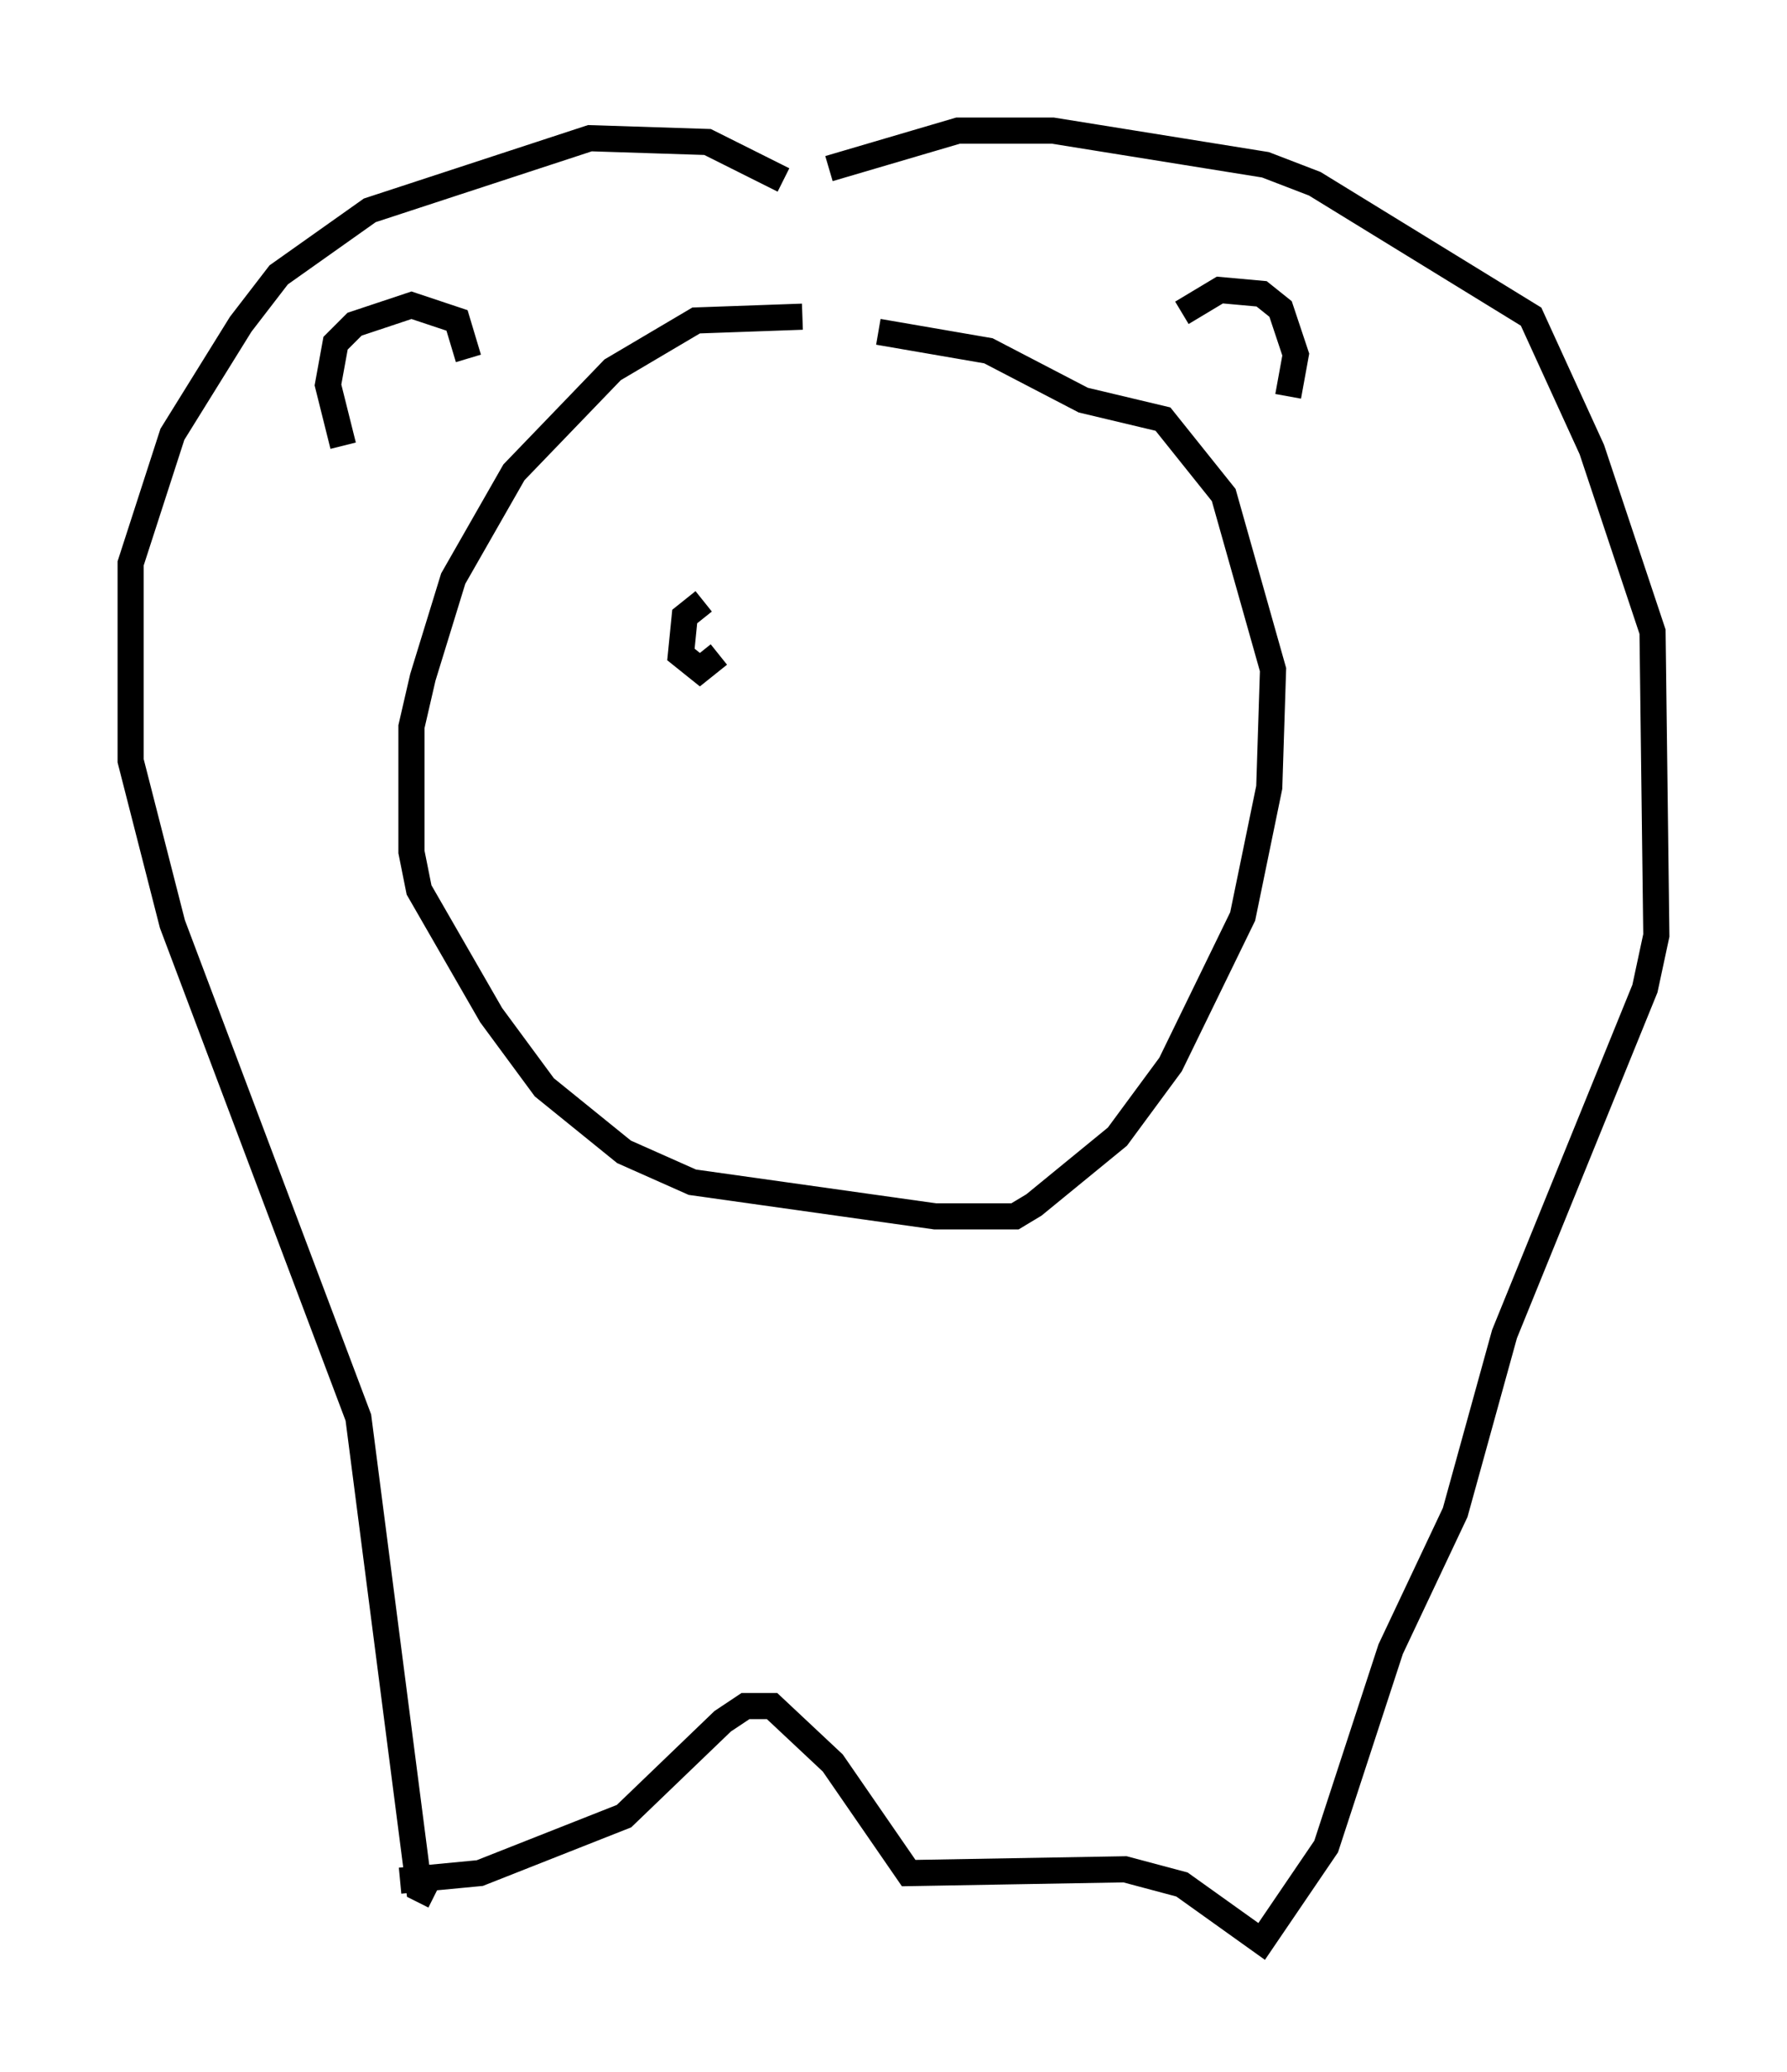 <?xml version="1.0" encoding="utf-8" ?>
<svg baseProfile="full" height="79.285" version="1.1" width="68.391" xmlns="http://www.w3.org/2000/svg" xmlns:ev="http://www.w3.org/2001/xml-events" xmlns:xlink="http://www.w3.org/1999/xlink"><defs /><rect fill="white" height="79.285" width="68.391" x="0" y="0" /><path d="M33.469, 12.698 m-2.76, -0.581 l-4.067, 0.145 -3.196, 1.888 l-3.777, 3.922 -2.324, 4.067 l-1.162, 3.777 -0.436, 1.888 l0.0, 4.793 0.291, 1.453 l2.76, 4.793 2.034, 2.76 l3.05, 2.469 2.615, 1.162 l9.296, 1.307 3.05, 0.0 l0.726, -0.436 3.196, -2.615 l2.034, -2.76 2.76, -5.665 l1.017, -4.939 0.145, -4.503 l-1.888, -6.682 -2.324, -2.905 l-3.05, -0.726 -3.631, -1.888 l-4.212, -0.726 m-3.631, -5.81 l-2.905, -1.453 -4.503, -0.145 l-8.425, 2.76 -3.486, 2.469 l-1.453, 1.888 -2.615, 4.212 l-1.598, 4.939 0.0, 7.553 l1.598, 6.246 7.117, 18.883 l2.324, 18.011 0.581, 0.291 m15.106, -66.089 l4.939, -1.453 3.631, 0.0 l8.134, 1.307 1.888, 0.726 l8.279, 5.084 2.324, 5.084 l2.324, 6.972 0.145, 11.62 l-0.436, 2.034 -5.374, 13.218 l-1.888, 6.827 -2.469, 5.229 l-2.469, 7.553 -2.469, 3.631 l-3.05, -2.179 -2.179, -0.581 l-8.279, 0.145 -2.905, -4.212 l-2.324, -2.179 -1.017, 0.0 l-0.872, 0.581 -3.777, 3.631 l-5.52, 2.179 -3.05, 0.291 m2.615, -58.246 l-0.436, -1.453 -1.743, -0.581 l-2.179, 0.726 -0.726, 0.726 l-0.291, 1.598 0.581, 2.324 m32.1, -5.084 l1.453, -0.872 1.598, 0.145 l0.726, 0.581 0.581, 1.743 l-0.291, 1.598 m-22.369, 7.844 l-0.726, 0.581 -0.145, 1.453 l0.726, 0.581 0.726, -0.581 " fill="none" stroke="black" stroke-width="1" /></svg>
